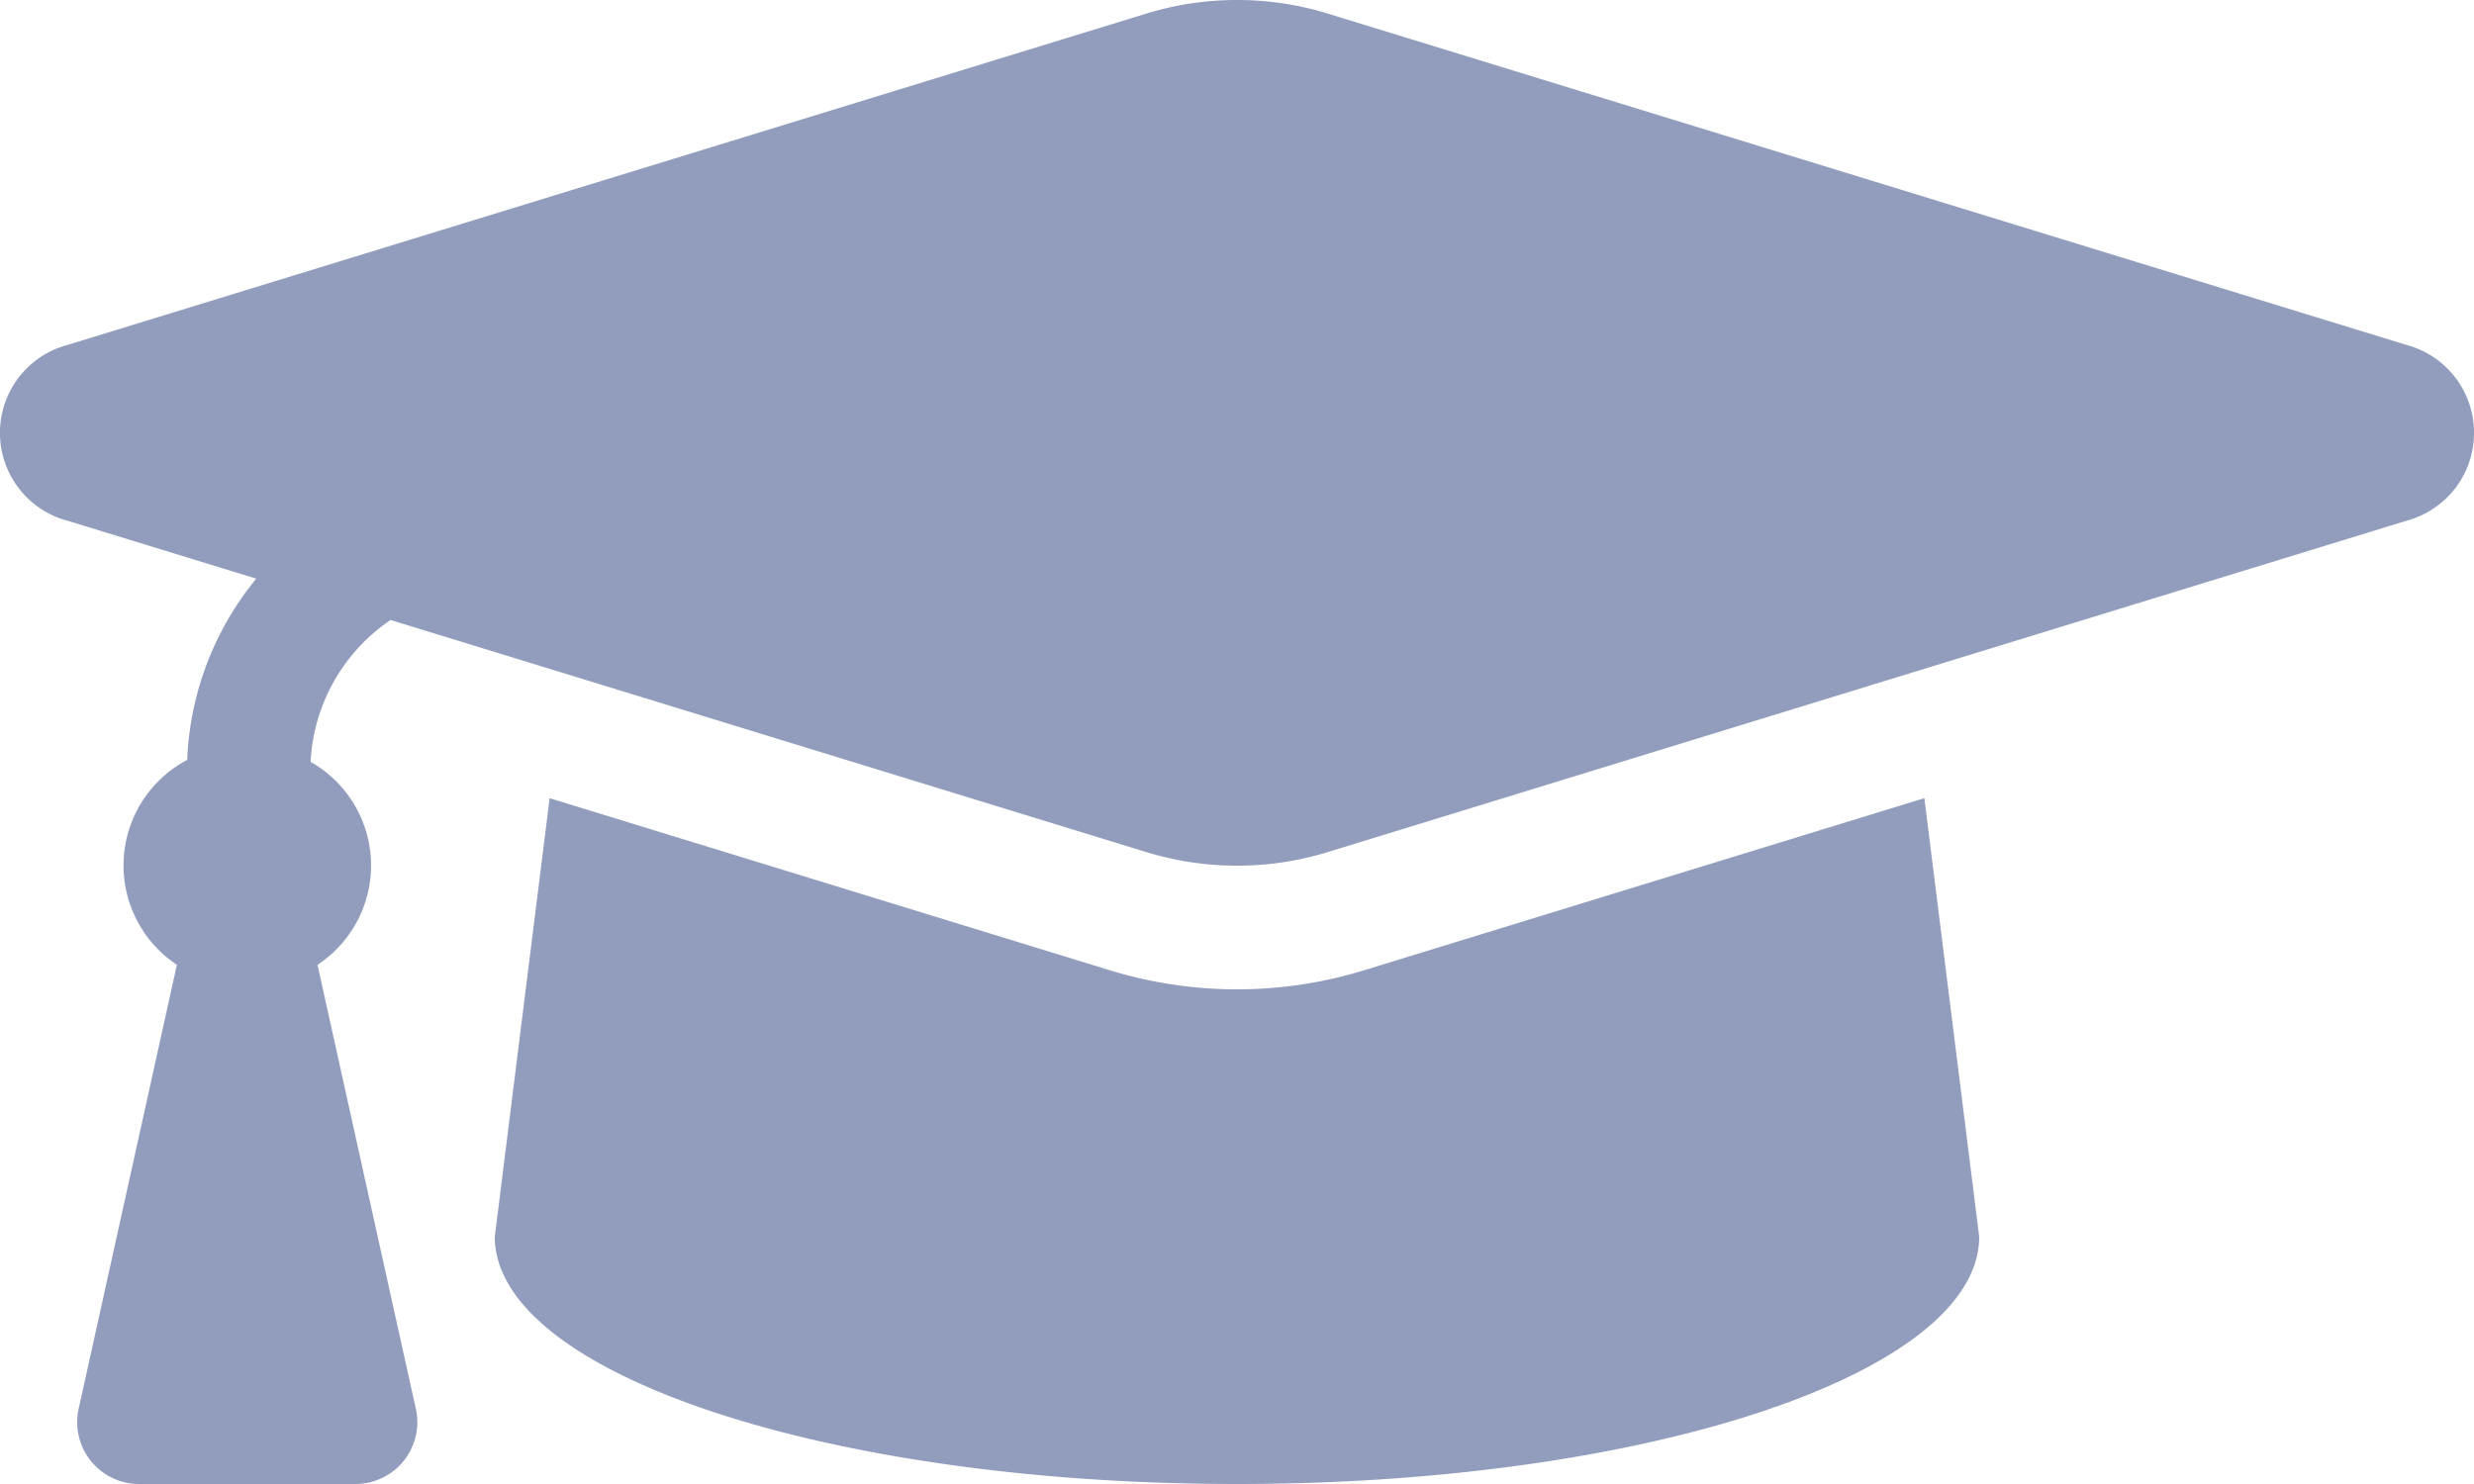 <svg xmlns="http://www.w3.org/2000/svg" width="24" height="14.4" viewBox="0 0 24 14.4">
  <path id="Icon_awesome-graduation-cap" data-name="Icon awesome-graduation-cap" d="M23.338,7.845,12.878,4.631a3,3,0,0,0-1.755,0L.662,7.845a.883.883,0,0,0,0,1.71l1.824.56a2.955,2.955,0,0,0-.67,1.759,1.157,1.157,0,0,0-.1,1.988L.763,18.17a.6.6,0,0,0,.585.73h2.1a.6.6,0,0,0,.586-.73L3.08,13.862a1.154,1.154,0,0,0-.067-1.969,1.769,1.769,0,0,1,.776-1.377l7.334,2.253a3,3,0,0,0,1.755,0L23.338,9.555a.883.883,0,0,0,0-1.71ZM13.23,13.916a4.2,4.2,0,0,1-2.46,0L5.332,12.245,4.8,16.5c0,1.326,3.223,2.4,7.2,2.4s7.2-1.074,7.2-2.4l-.532-4.255L13.23,13.916Z" transform="translate(0 -4.5)" fill="#929dbd"/>
</svg>
